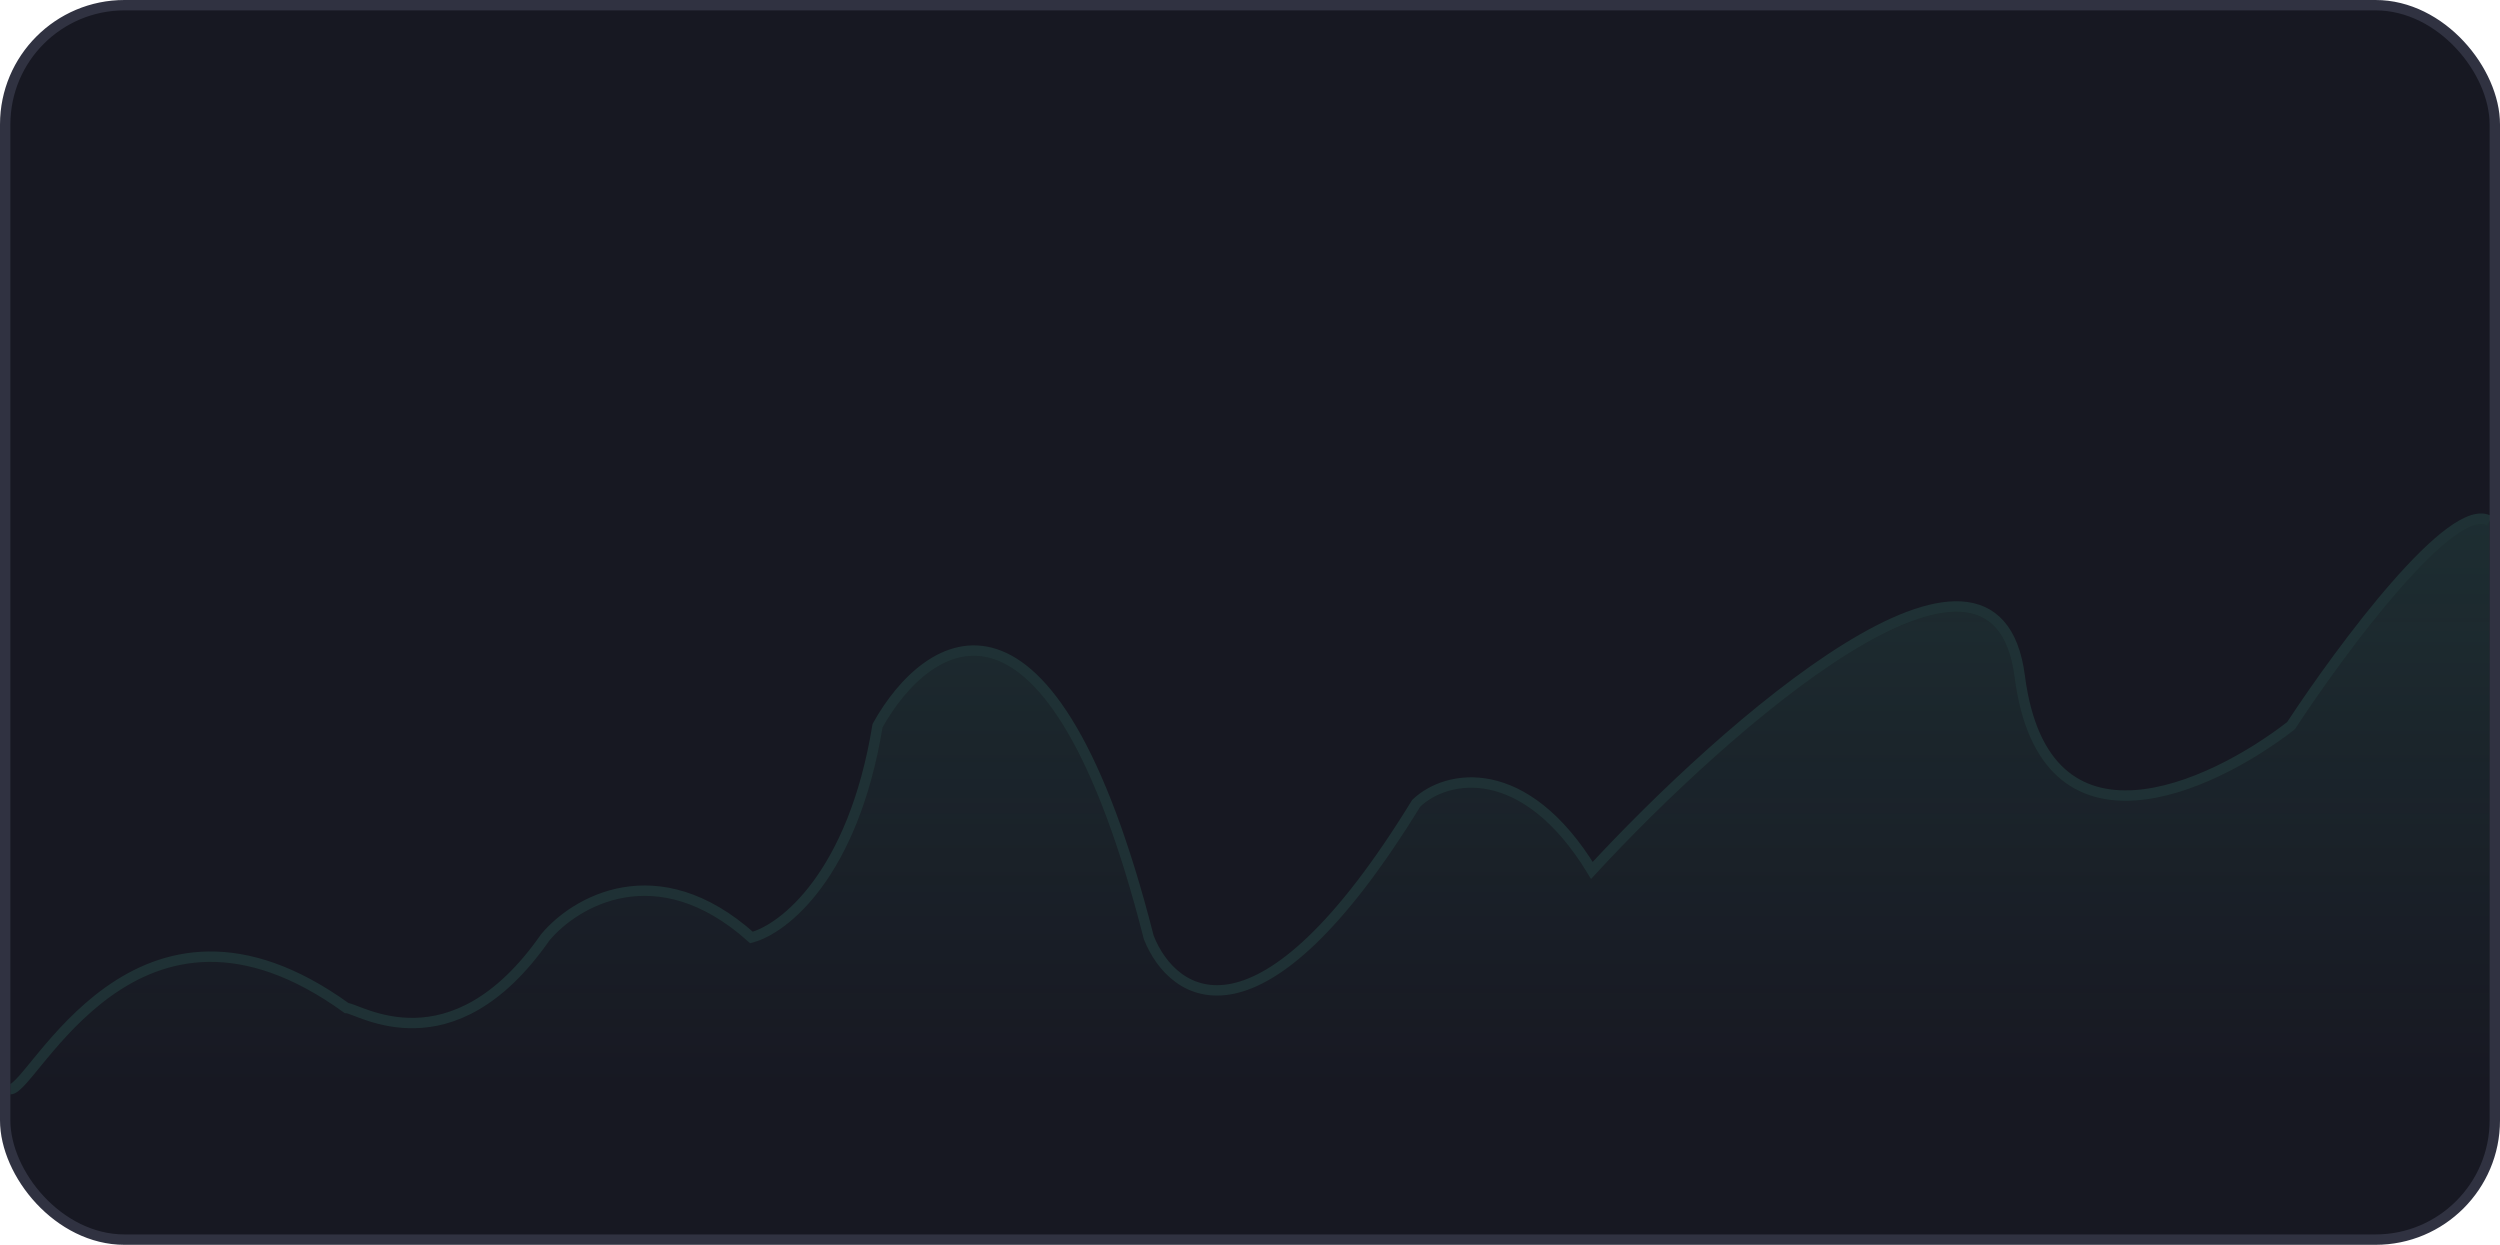 <svg width="241" height="120" viewBox="0 0 241 120" fill="none" xmlns="http://www.w3.org/2000/svg">
<rect x="0.5" y="0.5" width="240" height="119" rx="11.5" fill="#171822"/>
<g opacity="0.15">
<path d="M1 105C3.21 105 13.152 82.544 33.407 97.174C34.512 97.174 43.534 103.299 52.556 90.37C55.38 86.967 63.309 82.204 72.442 90.37C75.511 89.576 82.238 84.381 84.595 69.955C89.382 61.336 101.314 53.352 110.741 90.37C113.073 96.267 121.494 101.938 136.519 77.441C139.465 74.605 146.978 73.29 153.459 83.905C166.225 70.069 192.347 46.955 194.704 65.192C197.061 83.429 213.117 75.966 220.851 69.955C225.761 62.47 236.465 48.044 240 50.221" stroke="#4AC49E"/>
<path d="M33.407 97.174C13.152 82.544 3.21 105 1 105H240V50.221C236.465 48.044 225.761 62.47 220.851 69.955C213.117 75.966 197.061 83.429 194.704 65.192C192.347 46.955 166.225 70.069 153.459 83.905C146.978 73.29 139.465 74.605 136.519 77.441C121.494 101.938 113.073 96.267 110.741 90.37C101.314 53.352 89.382 61.336 84.595 69.955C82.238 84.381 75.511 89.576 72.442 90.37C63.309 82.204 55.38 86.967 52.556 90.37C43.534 103.299 34.512 97.174 33.407 97.174Z" fill="url(#paint0_linear_102_2589)"/>
</g>
<rect x="0.5" y="0.5" width="240" height="119" rx="11.5" stroke="#303241"/>
<defs>
<linearGradient id="paint0_linear_102_2589" x1="120.5" y1="50" x2="120.5" y2="105" gradientUnits="userSpaceOnUse">
<stop stop-color="#4AC49E" stop-opacity="0.85"/>
<stop offset="1" stop-color="#4AC49E" stop-opacity="0"/>
</linearGradient>
</defs>
</svg>
